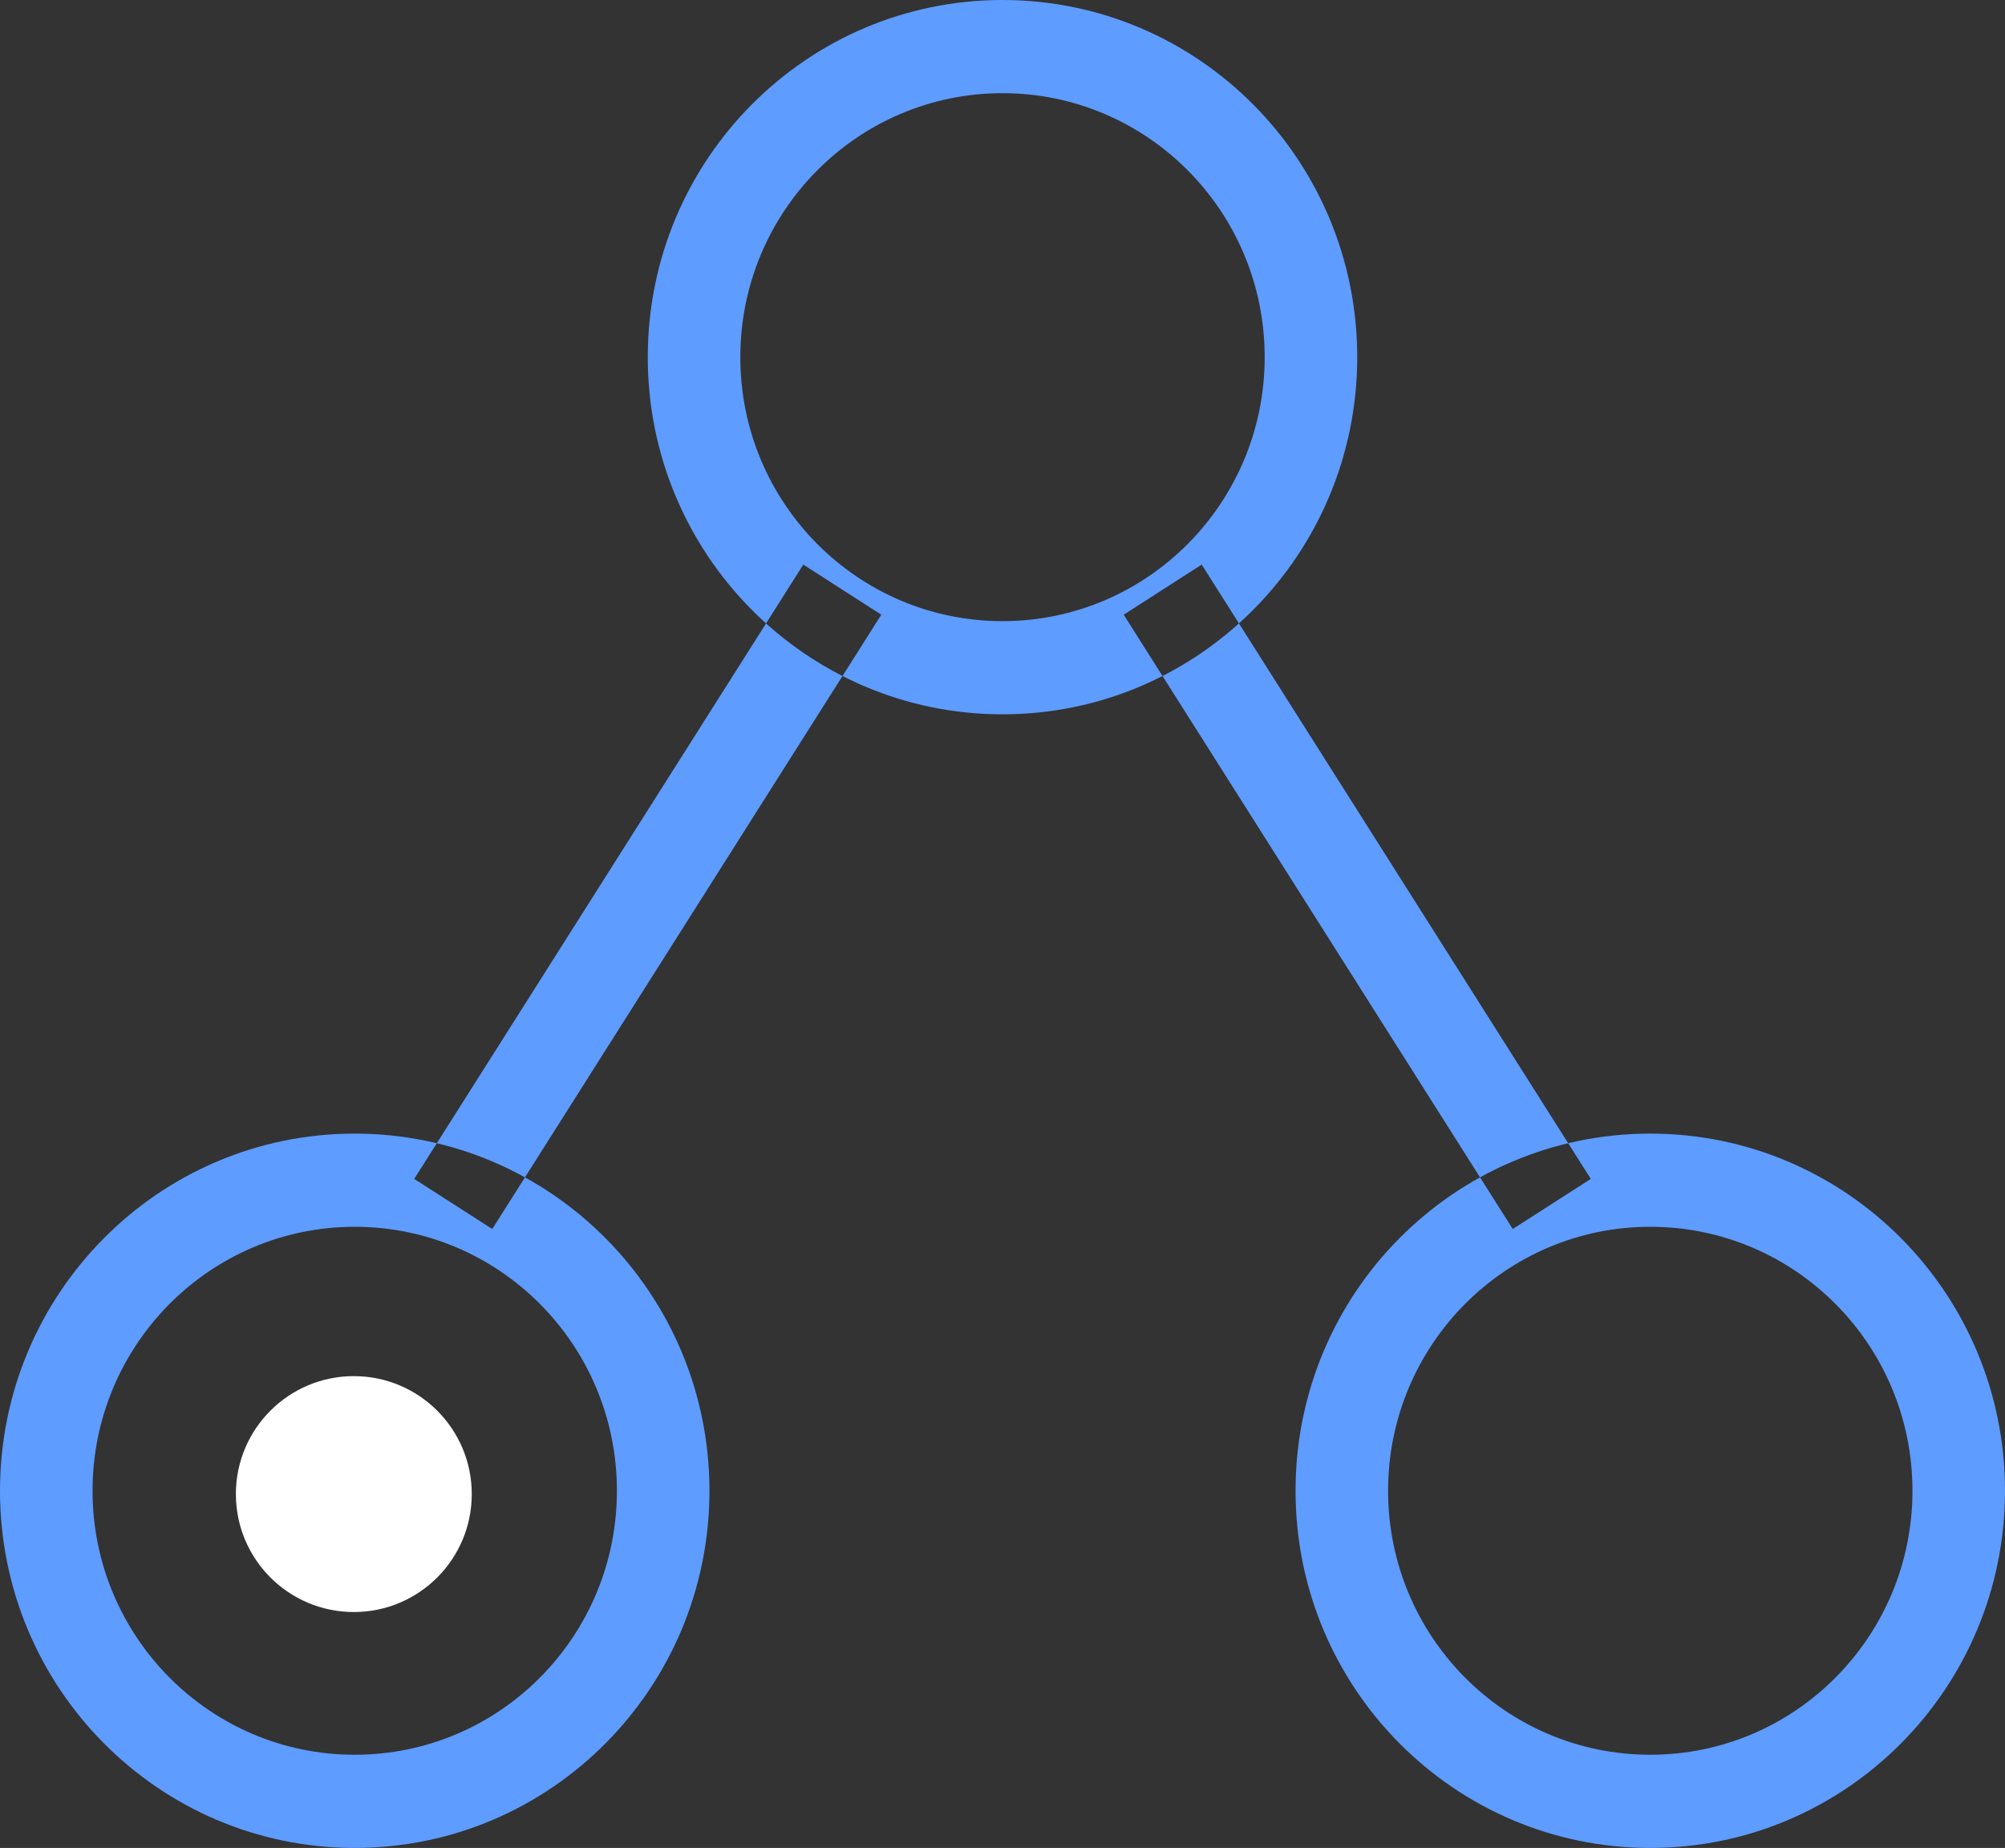 <?xml version="1.0" encoding="UTF-8" standalone="no"?>
<svg width="51px" height="47px" viewBox="0 0 51 47" version="1.1" xmlns="http://www.w3.org/2000/svg" xmlns:xlink="http://www.w3.org/1999/xlink" xmlns:sketch="http://www.bohemiancoding.com/sketch/ns">
    <rect x="0" y="0" width="51" height="47" fill="#333333" stroke="none"/>
    <!-- Generator: Sketch 3.4.4 (17249) - http://www.bohemiancoding.com/sketch -->
    <title>Shape Copy + Oval 4 Copy 2</title>
    <desc>Created with Sketch.</desc>
    <defs></defs>
    <g id="Page-1" stroke="none" stroke-width="1" fill="none" fill-rule="evenodd" sketch:type="MSPage">
        <g id="Shape-Copy-+-Oval-4-Copy-2" sketch:type="MSLayerGroup">
            <path d="M9.023,47 C14.006,47 18.046,42.933 18.046,37.916 C18.046,32.899 14.006,28.832 9.023,28.832 C4.04,28.832 0,32.899 0,37.916 C0,42.933 4.04,47 9.023,47 L9.023,47 Z M9.023,44.63 C5.34,44.63 2.354,41.624 2.354,37.916 C2.354,34.208 5.34,31.202 9.023,31.202 C12.706,31.202 15.692,34.208 15.692,37.916 C15.692,41.624 12.706,44.63 9.023,44.63 Z M41.977,47 C46.96,47 51,42.933 51,37.916 C51,32.899 46.96,28.832 41.977,28.832 C36.994,28.832 32.954,32.899 32.954,37.916 C32.954,42.933 36.994,47 41.977,47 Z M41.977,44.63 C38.294,44.63 35.308,41.624 35.308,37.916 C35.308,34.208 38.294,31.202 41.977,31.202 C45.66,31.202 48.646,34.208 48.646,37.916 C48.646,41.624 45.66,44.63 41.977,44.63 Z M25.5,18.168 C30.483,18.168 34.523,14.101 34.523,9.084 C34.523,4.067 30.483,0 25.5,0 C20.517,0 16.477,4.067 16.477,9.084 C16.477,14.101 20.517,18.168 25.5,18.168 Z M25.5,15.798 C21.817,15.798 18.831,12.792 18.831,9.084 C18.831,5.376 21.817,2.37 25.5,2.37 C29.183,2.37 32.169,5.376 32.169,9.084 C32.169,12.792 29.183,15.798 25.5,15.798 Z M29.215,16.633 L37.846,30.259 L38.479,31.258 L40.464,29.984 L39.831,28.985 L31.2,15.359 L30.567,14.36 L28.583,15.634 L29.215,16.633 Z M19.8,15.359 L11.169,28.985 L10.536,29.984 L12.521,31.258 L13.154,30.259 L21.785,16.633 L22.417,15.634 L20.433,14.36 L19.8,15.359 Z" id="Shape-Copy" fill="#5E9CFF" sketch:type="MSShapeGroup"></path>
            <ellipse id="Oval-4-Copy-2" fill="#FFFFFF" sketch:type="MSShapeGroup" cx="9" cy="38" rx="3" ry="3"></ellipse>
        </g>
    </g>
</svg>